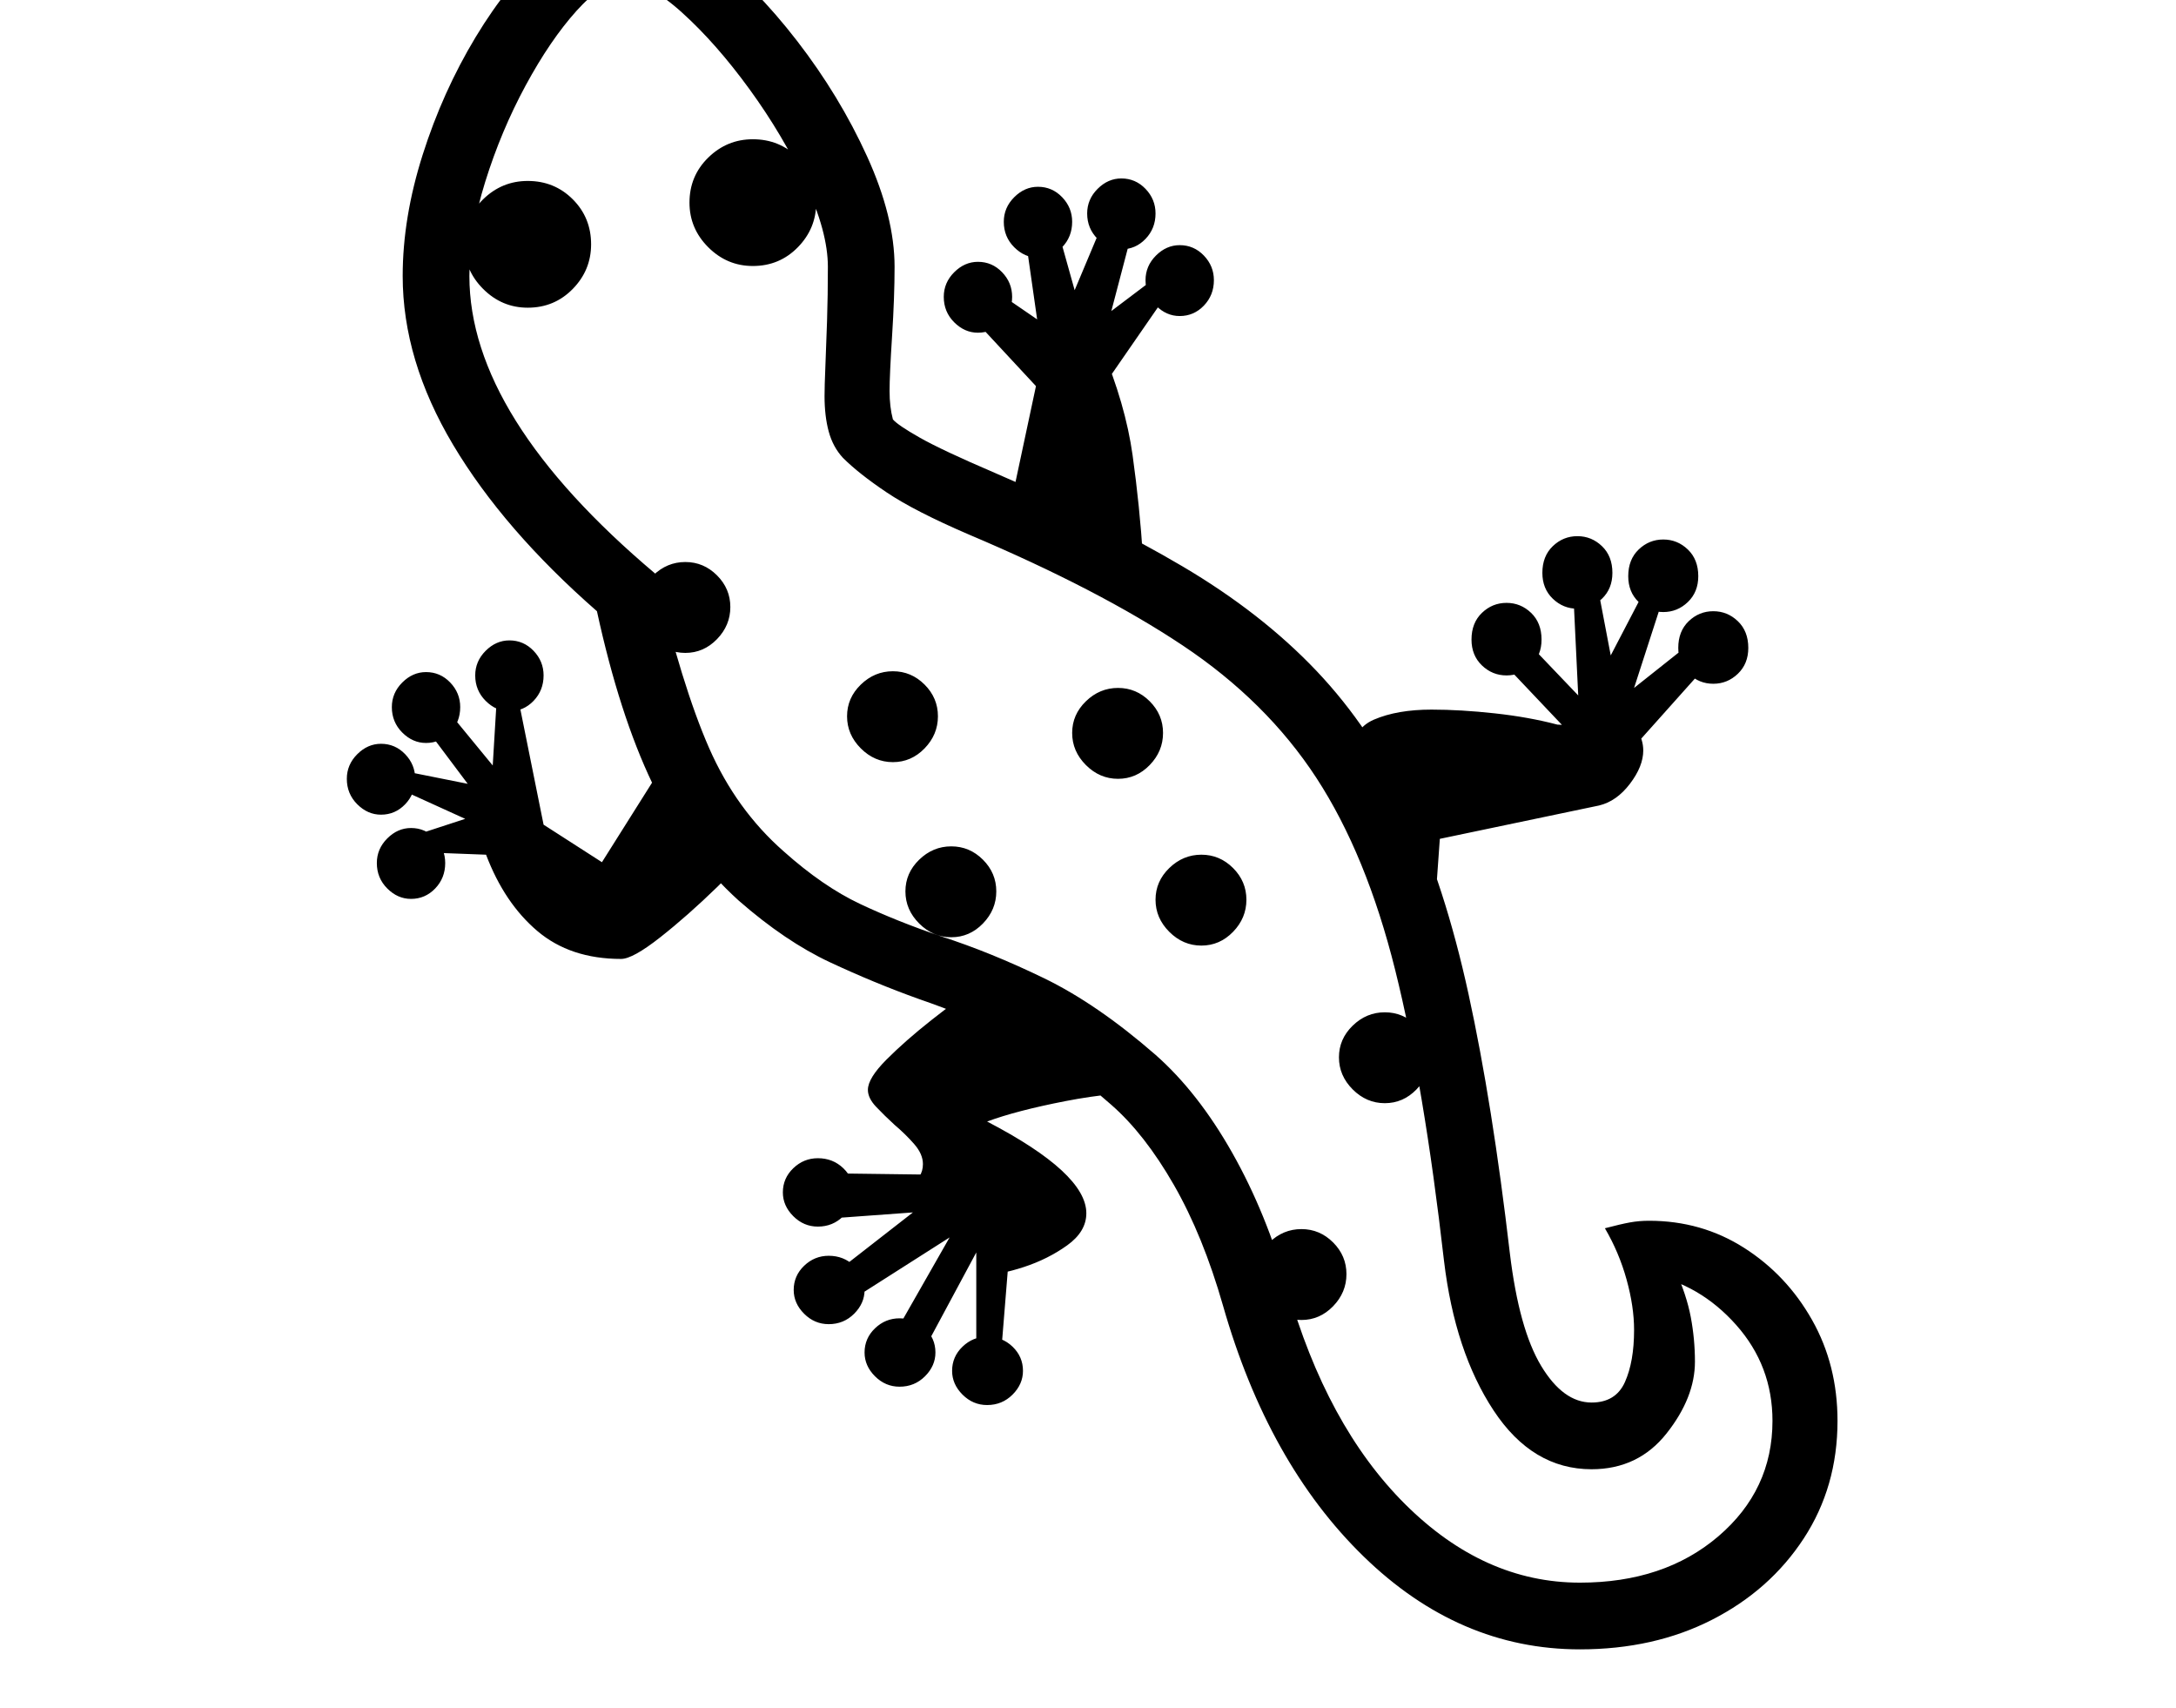 <svg xmlns="http://www.w3.org/2000/svg" viewBox="-10 0 2610 2048"><path d="M1885 1978q-145 0-259.5-111.5T1457 1566q-24-84-59-145t-75-96q-61-54-117-80.5t-114-46.5q-53-19-106.5-44T876 1080q-64-58-103.5-140.5T706 733q-112-98-172.5-199.5T473 331q0-70 24-145.5t63.5-141 86-106T738-102q46 0 101.5 42.5T946 49t84 138.5 33 132.5q0 36-3 83t-3 66 4 34q6 7 32.5 22t89.5 42q130 56 225 112t161 125.5T1679 968t72.5 224.5T1801 1503q11 91 37.5 135t60.5 44q29 0 40-24.5t11-62.5q0-28-9-60.5t-26-61.5q19-5 30-7t23-2q63 0 114 32.5t81.5 86.5 30.5 121q0 79-40.5 141t-110 97.5T1885 1978zm-901-390q-17 0-29.5-12.5T942 1547q0-17 12.5-29t29.5-12q18 0 30.5 12t12.5 29q0 16-12.5 28.5T984 1588zm85 75q-17 0-29.5-12.5T1027 1622q0-17 12.5-29t29.5-12q18 0 30.5 12t12.5 29q0 16-12.5 28.5T1069 1663zm-586-585q-16 0-28.5-12.5T442 1035q0-17 12.5-29.5T483 993q17 0 29 12.5t12 29.5q0 18-12 30.5t-29 12.5zm-36-101q-16 0-28.5-12.5T406 934q0-17 12.5-29.5T447 892q17 0 29 12.5t12 29.5q0 18-12 30.5T447 977zm727 708q-17 0-29.5-12.5T1132 1644q0-17 12.5-29t29.5-12q18 0 30.5 12t12.5 29q0 16-12.5 28.5T1174 1685zm-203-214q-17 0-29.5-12.5T929 1430q0-17 12.5-29t29.5-12q18 0 30.5 12t12.5 29q0 16-12.5 28.5T971 1471zm125 152-36-18 69-121-124 79-24-28 104-81-96 7-12-54 231 3-17 210-30-3v-115zM501 891q-16 0-28.5-12.5T460 848q0-17 12.5-29.5T501 806q17 0 29 12.5t12 29.5q0 18-12 30.5T501 891zm234 259q-61 0-100.5-33.5T573 1025l-79-3 2-23 52-17-77-35 5-22 75 15-48-64 32-14 46 56 5-83 26 5 30 149 70 45 92-146 101 116q-19 25-54.5 59.5T782 1124t-47 26zM601 853q-16 0-28.5-12.5T560 810q0-17 12.5-29.5T601 768q17 0 29 12.5t12 29.5q0 18-12 30.5T601 853zm568 676-8-57-123-44q26 0 42.5-7.5t16.5-24.5q0-12-10.5-24t-23.5-23q-12-11-22-21.5t-10-20.5q0-14 22.5-36.5t53.5-47 57-41.5l222 127q-59 0-118 11.5t-94 24.5q119 62 119 110 0 22-23 38.5t-52 26-49 9.5zm382 54q-22 0-38.5-16.5T1496 1528t16.5-38 38.5-16 38 16 16 38-16 38.5-38 16.5zm-420-459q-22 0-38.5-16.5T1076 1069t16.5-38 38.5-16 38 16 16 38-16 38.5-38 16.5zM812 783q-22 0-38.5-16.5T757 728t16.5-38 38.5-16 38 16 16 38-16 38.5-38 16.5zm249 131q-22 0-38.5-16.5T1006 859t16.5-38 38.5-16 38 16 16 38-16 38.5-38 16.5zM623 369q-31 0-53.5-22.5T547 293q0-32 22.5-54t53.5-22q32 0 54 22t22 54q0 31-22 53.5T623 369zm808 765q-22 0-38.5-16.5T1376 1079t16.5-38 38.5-16 38 16 16 38-16 38.5-38 16.5zm220 189q-22 0-38.5-16.5T1596 1268t16.5-38 38.5-16 38 16 16 38-16 38.5-38 16.5zm234 575q101 0 166-55.5t65-138.5q0-66-43.5-115t-104.5-61l31-6q14 31 19 57.5t5 53.5q0 43-34 86t-90 43q-71 0-117.5-70.5T1722 1512q-24-210-58.5-348.5T1569 933t-160.5-159T1152 641q-65-28-98.5-50.5T1001 549q-12-13-17-31.5t-5-42.5q0-12 1-35.5t2-54.5 1-65q0-42-27-100t-67-113-81-92-70-37q-25 0-56.5 35t-61 89.5T572 218t-19 113q0 169 223 357 32 135 64.5 209t89.5 124q47 42 91.5 63t97.5 39q59 19 123 50t134 92q51 45 92 117.5t66 161.5q47 166 141.5 260t209.5 94zm-554-964q-22 0-38.5-16.5T1276 879t16.5-38 38.5-16 38 16 16 38-16 38.5-38 16.5zM893 319q-31 0-53.5-22.5T817 243q0-32 22.5-54t53.5-22q32 0 54 22t22 54q0 31-22 53.5T893 319zm468 350-157-72 32-150 75-31q29 69 37.5 130t12.5 123zm347 463-98-219q0-38 28-50t69-12q35 0 76 4.5t75 13.5l95 5q8 13 8 26 0 19-16 40t-37 26l-191 40zm-545-733q-16 0-28.5-12.5T1122 356q0-17 12.5-29.5T1163 314q17 0 29 12.5t12 29.5q0 18-12 30.5t-29 12.5zm116 114-131-141 32-26 54 37-15-105 39-5 21 75 29-69 36 14-21 80 49-37 10 28zm-44-204q-16 0-28.5-12.5T1194 266q0-17 12.5-29.5T1235 224q17 0 29 12.5t12 29.5q0 18-12 30.5t-29 12.5zm562 501q-17 0-29.5-12t-12.5-31q0-20 12.5-32t29.5-12 29.5 12 12.5 32q0 19-12.5 31t-29.5 12zm-392-431q-16 0-28.5-12.5T1364 336q0-17 12.5-29.5T1405 294q17 0 29 12.5t12 29.5q0 18-12 30.5t-29 12.5zm-70-80q-16 0-28.5-12.5T1294 256q0-17 12.5-29.5T1335 214q17 0 29 12.5t12 29.5q0 18-12 30.5t-29 12.5zm585 630-125-132 24-30 64 67-6-125 29-7 16 84 37-71 24 8-33 102 63-50 16 32zm-38-199q-17 0-29.5-12t-12.5-31q0-20 12.5-32t29.5-12 29.5 12 12.5 32q0 19-12.5 31t-29.5 12zm163 90q-17 0-29.5-12t-12.5-31q0-20 12.5-32t29.5-12 29.5 12 12.5 32q0 19-12.5 31t-29.5 12zm-60-86q-17 0-29.5-12t-12.5-31q0-20 12.5-32t29.5-12 29.5 12 12.5 32q0 19-12.5 31t-29.5 12z"/></svg>